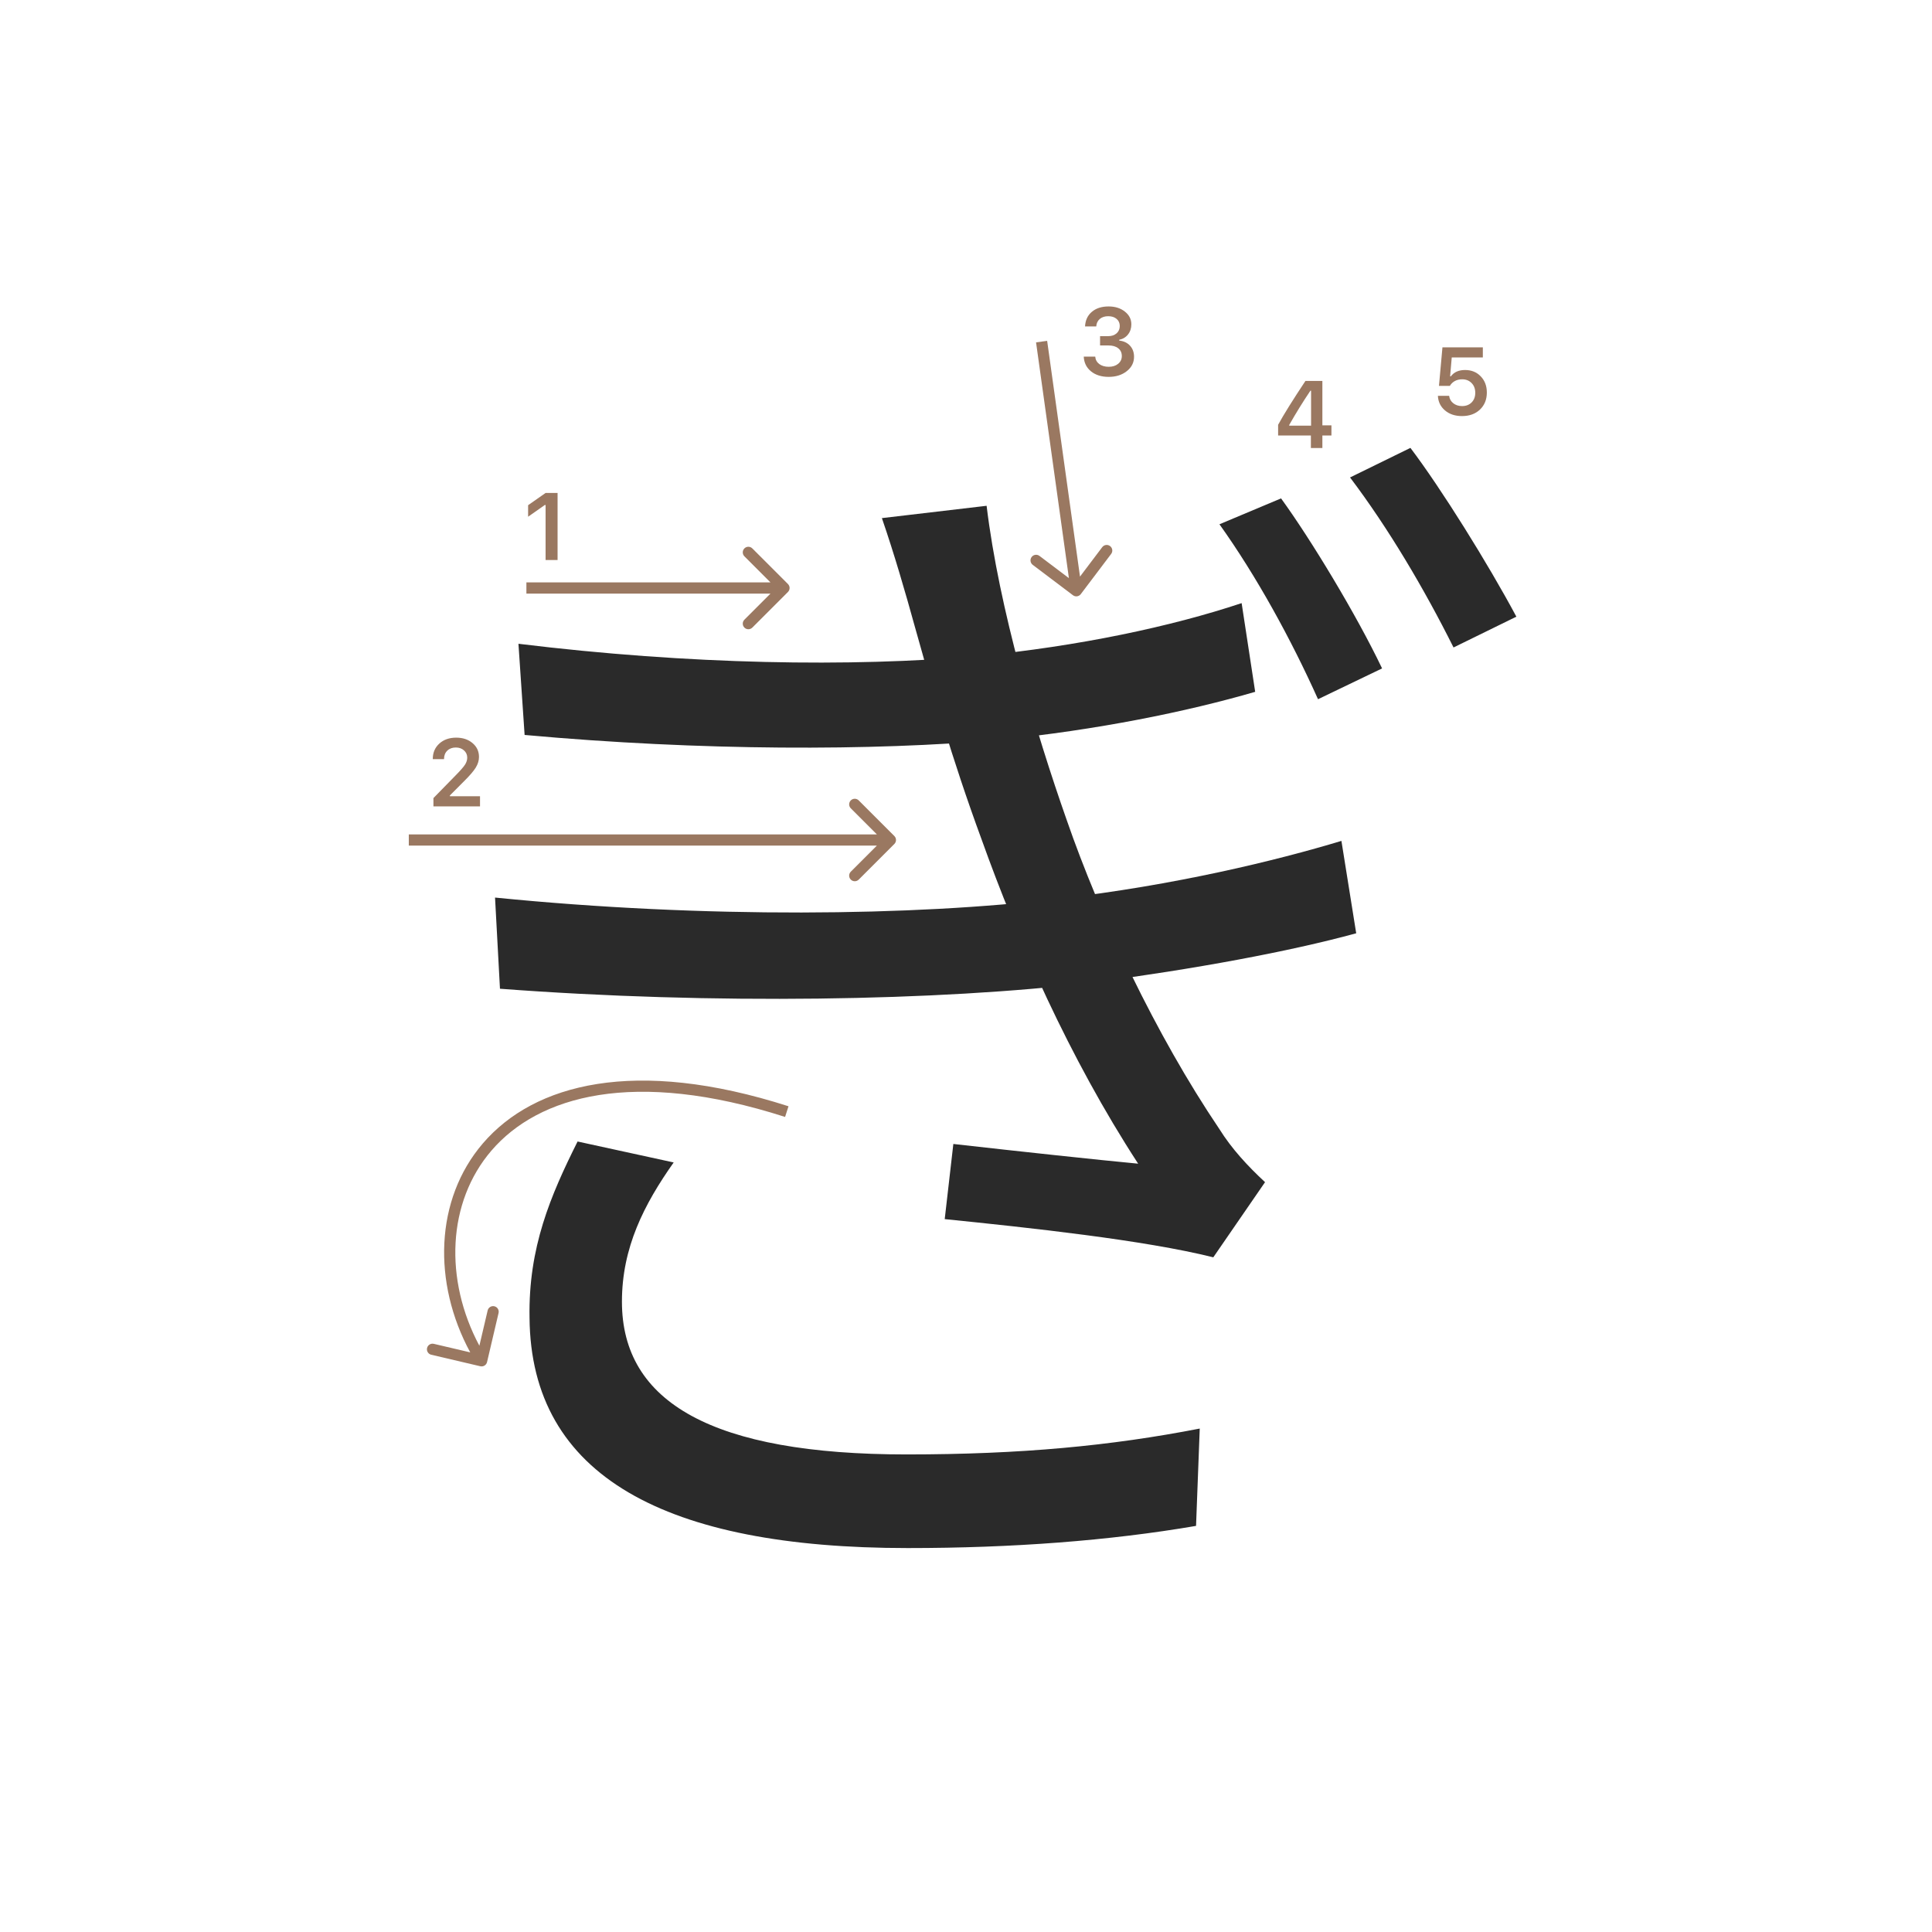 <svg width="345" height="345" viewBox="0 0 345 345" fill="none" xmlns="http://www.w3.org/2000/svg">
<path d="M228.76 89C234.04 96.26 242.18 109.68 246.8 119.36L235.36 124.86C230.52 114.08 224.36 102.86 217.76 93.62L228.76 89ZM251.86 79.98C257.36 87.24 265.72 100.66 270.78 110.12L259.56 115.62C254.28 105.06 247.9 94.28 241.08 85.26L251.86 79.98ZM92.58 114.96C123.16 118.7 151.98 119.14 174.64 117.16C192.68 115.4 209.18 111.88 221.72 107.7L224.14 123.54C212.04 127.06 195.98 130.36 178.38 132.12C155.94 134.1 125.14 134.1 93.68 131.24L92.58 114.96ZM88.4 160.28C125.8 164.02 163.42 163.58 188.94 160.5C209.84 158.08 227.88 153.68 239.54 150.16L242.18 166.66C230.08 169.96 213.36 173.04 195.1 175.46C167.82 178.76 127.12 179.42 89.28 176.56L88.4 160.28ZM163.42 112.1C161.66 105.72 159.68 98.9 157.48 92.52L176.18 90.32C178.38 108.58 184.98 130.8 190.48 146.42C196.42 163.58 206.32 184.7 217.76 201.64C219.96 205.16 222.82 208.24 225.9 211.1L216.66 224.52C204.34 221.44 183.88 219.24 168.7 217.7L170.24 204.28C181.9 205.6 196.2 207.14 203.24 207.8C190.92 188.88 181.68 167.76 175.3 149.94C169.8 134.98 166.5 123.1 163.42 112.1ZM120.3 207.58C115.02 215.06 111.06 222.76 111.06 232.44C111.06 250.48 127.34 259.72 161.88 259.72C182.34 259.72 198.4 258.18 214.24 255.1L213.58 272.48C198.18 275.12 180.8 276.44 162.1 276.44C118.98 276.44 94.78 263.68 94.56 235.3C94.34 222.76 98.3 213.52 103.14 203.84L120.3 207.58Z" fill="#2A2A2A"/>
<path d="M234.087 80V77.767H228.235V75.858C229.209 74.065 230.836 71.453 233.116 68.022H236.138V75.957H237.756V77.767H236.138V80H234.087ZM230.219 75.883V76.007H234.121V69.765H234.004C232.709 71.68 231.448 73.719 230.219 75.883Z" fill="#9A7861"/>
<path d="M261.066 74.299C259.832 74.299 258.82 73.961 258.028 73.286C257.237 72.611 256.816 71.742 256.767 70.68H258.775C258.842 71.228 259.088 71.67 259.514 72.008C259.94 72.345 260.463 72.514 261.083 72.514C261.786 72.514 262.353 72.298 262.785 71.867C263.222 71.43 263.44 70.854 263.44 70.14C263.44 69.426 263.222 68.848 262.785 68.405C262.353 67.957 261.791 67.733 261.1 67.733C260.613 67.733 260.178 67.835 259.796 68.04C259.42 68.245 259.121 68.535 258.9 68.912H256.958L257.58 62.022H264.793V63.831H259.24L258.95 67.193H259.091C259.644 66.446 260.488 66.073 261.623 66.073C262.757 66.073 263.687 66.449 264.412 67.202C265.142 67.954 265.507 68.917 265.507 70.09C265.507 71.341 265.098 72.356 264.279 73.137C263.465 73.912 262.395 74.299 261.066 74.299Z" fill="#9A7861"/>
<path d="M97.426 100V90.18H97.285L94.305 92.272V90.213L97.434 88.022H99.567V100H97.426Z" fill="#9A7861"/>
<path d="M77.283 135.525C77.283 134.407 77.671 133.494 78.445 132.786C79.226 132.077 80.23 131.723 81.459 131.723C82.643 131.723 83.617 132.047 84.38 132.694C85.15 133.342 85.534 134.166 85.534 135.168C85.534 135.81 85.341 136.446 84.953 137.077C84.566 137.702 83.863 138.519 82.845 139.526L80.338 142.041V142.182H85.717V144H77.399V142.514L81.392 138.43C82.211 137.6 82.756 136.978 83.027 136.562C83.299 136.142 83.434 135.721 83.434 135.301C83.434 134.775 83.24 134.341 82.853 133.998C82.471 133.654 81.984 133.483 81.392 133.483C80.767 133.483 80.26 133.671 79.873 134.047C79.486 134.424 79.292 134.916 79.292 135.525V135.558H77.283V135.525Z" fill="#9A7861"/>
<path d="M196.439 61.688V60.027H197.9C198.509 60.027 199.004 59.861 199.386 59.529C199.768 59.192 199.958 58.755 199.958 58.218C199.958 57.687 199.77 57.263 199.394 56.948C199.023 56.627 198.525 56.466 197.9 56.466C197.28 56.466 196.777 56.63 196.389 56.956C196.007 57.283 195.797 57.728 195.758 58.292H193.758C193.813 57.191 194.217 56.322 194.97 55.686C195.722 55.044 196.721 54.723 197.966 54.723C199.128 54.723 200.094 55.028 200.863 55.636C201.638 56.239 202.025 57 202.025 57.919C202.025 58.622 201.829 59.222 201.436 59.72C201.049 60.218 200.523 60.536 199.859 60.675V60.816C200.678 60.91 201.323 61.217 201.793 61.737C202.269 62.258 202.507 62.916 202.507 63.713C202.507 64.742 202.075 65.597 201.212 66.278C200.354 66.959 199.275 67.299 197.975 67.299C196.685 67.299 195.634 66.97 194.82 66.311C194.012 65.653 193.581 64.775 193.525 63.68H195.576C195.62 64.233 195.861 64.676 196.298 65.008C196.735 65.334 197.299 65.498 197.991 65.498C198.677 65.498 199.236 65.32 199.668 64.966C200.105 64.607 200.324 64.144 200.324 63.58C200.324 62.993 200.111 62.531 199.685 62.194C199.258 61.856 198.677 61.688 197.941 61.688H196.439Z" fill="#9A7861"/>
<path fill-rule="evenodd" clip-rule="evenodd" d="M134.343 97.929L140.707 104.293C141.098 104.684 141.098 105.317 140.707 105.707L134.343 112.071C133.953 112.462 133.319 112.462 132.929 112.071C132.538 111.681 132.538 111.048 132.929 110.657L137.586 106L94 106L94 104L137.586 104L132.929 99.343C132.538 98.953 132.538 98.32 132.929 97.929C133.319 97.539 133.953 97.539 134.343 97.929Z" fill="#9A7861"/>
<path fill-rule="evenodd" clip-rule="evenodd" d="M153.343 142.929L159.707 149.293C160.098 149.684 160.098 150.317 159.707 150.707L153.343 157.071C152.953 157.462 152.319 157.462 151.929 157.071C151.538 156.681 151.538 156.048 151.929 155.657L156.586 151L73 151L73 149L156.586 149L151.929 144.343C151.538 143.953 151.538 143.32 151.929 142.929C152.319 142.539 152.953 142.539 153.343 142.929Z" fill="#9A7861"/>
<path fill-rule="evenodd" clip-rule="evenodd" d="M198.422 98.914L192.997 106.095C192.664 106.536 192.037 106.623 191.597 106.29L184.415 100.865C183.975 100.533 183.887 99.906 184.22 99.465C184.553 99.024 185.18 98.937 185.621 99.27L190.876 103.239L185.01 61.138L186.991 60.862L192.857 102.963L196.826 97.708C197.159 97.268 197.786 97.18 198.227 97.513C198.668 97.846 198.755 98.473 198.422 98.914Z" fill="#9A7861"/>
<path fill-rule="evenodd" clip-rule="evenodd" d="M83.971 241.497L77.466 239.971C76.928 239.845 76.39 240.179 76.264 240.716C76.138 241.254 76.472 241.792 77.009 241.918L85.771 243.973C86.309 244.1 86.847 243.766 86.973 243.228L89.029 234.466C89.155 233.928 88.821 233.39 88.283 233.264C87.746 233.138 87.207 233.472 87.081 234.009L85.603 240.31C79.314 228.526 79.843 214.68 87.758 205.464C96.134 195.713 113.13 190.762 140.194 199.452L140.805 197.548C113.369 188.738 95.366 193.537 86.241 204.161C77.622 214.197 77.24 229.085 83.971 241.497Z" fill="#9A7861"/>
</svg>
